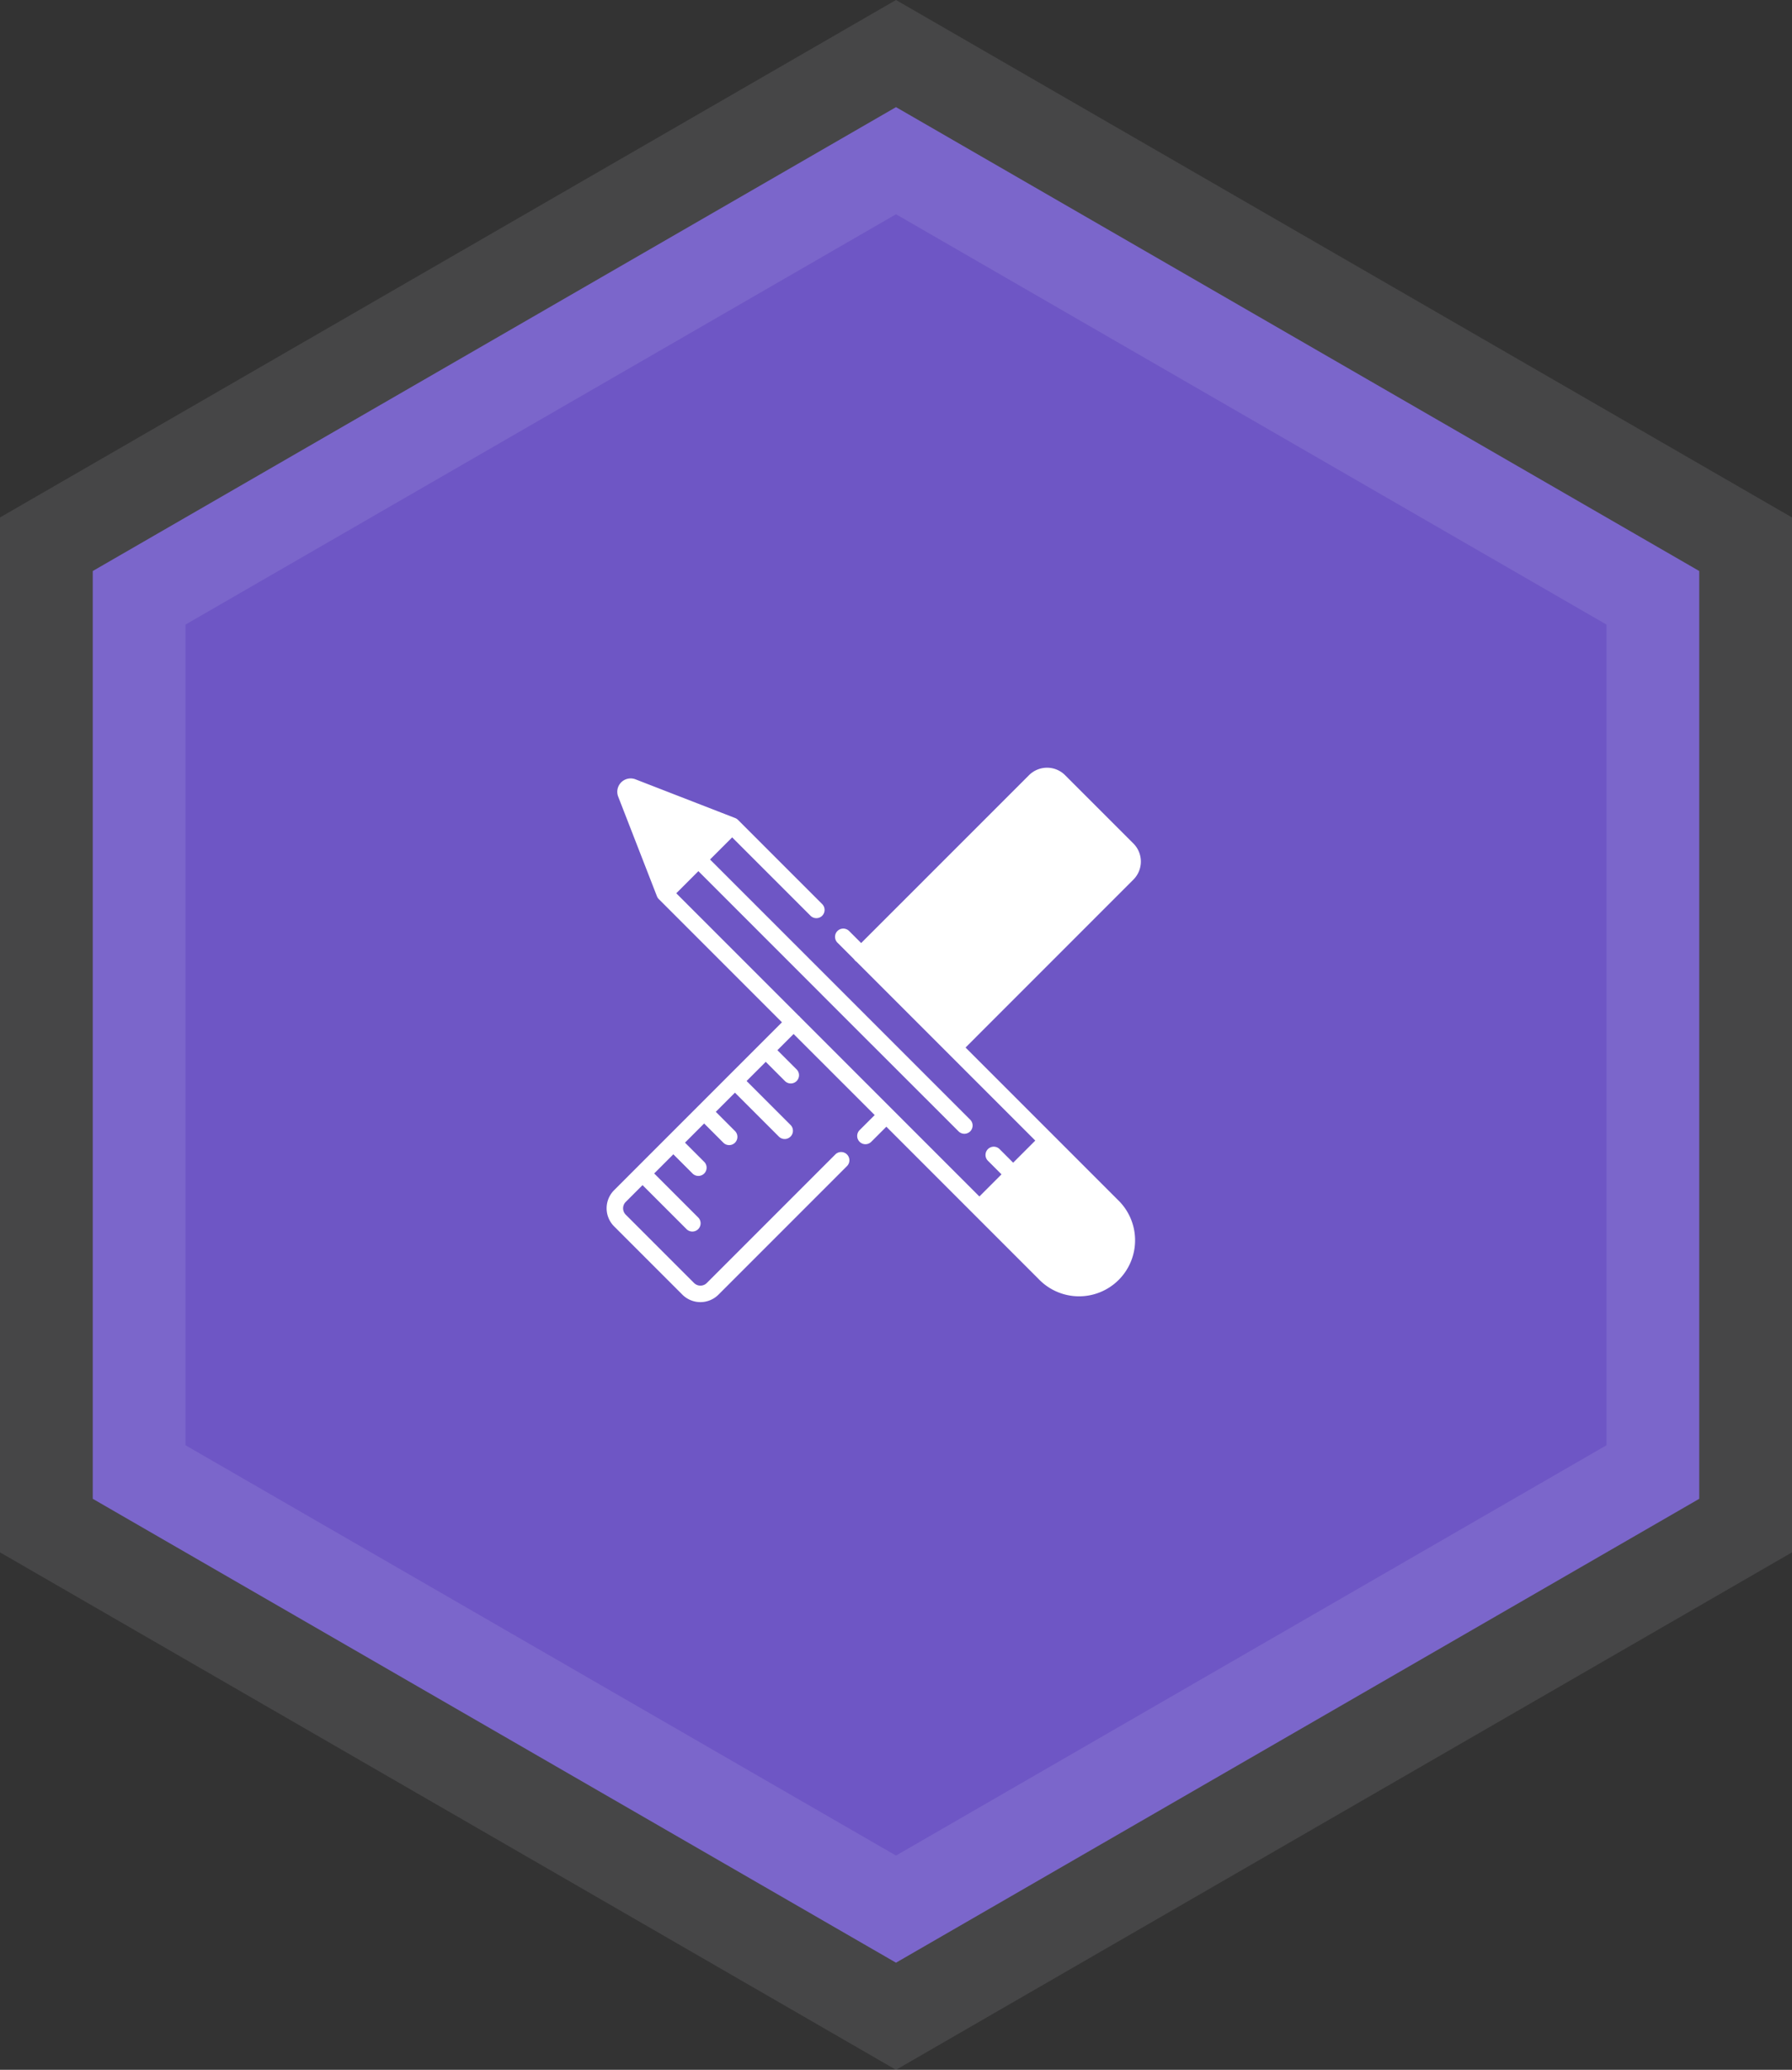 <svg xmlns="http://www.w3.org/2000/svg" width="241.506" height="278.867" viewBox="0 0 241.506 278.867"><rect x="0" y="0" width="241.506" height="278.867" fill="#333333" stroke="none"/><defs><style>.a{fill:#6e56c5;stroke:rgba(246,247,251,0.1);stroke-miterlimit:10;stroke-width:25px;}.b{fill:#fff;}</style></defs><g transform="translate(-530.247 -312.566)"><path class="a" d="M125,0,233.253,62.5v125L125,250,16.747,187.5V62.5Z" transform="translate(526 327)"/><g transform="translate(684 488) rotate(180)"><path class="b" d="M10.211,70.993,1.005,61.788a3.443,3.443,0,0,1,0-4.863L23.627,34.3l-20.5-20.5A7.548,7.548,0,1,1,13.8,3.131l20.5,20.5L36.334,21.6a1.111,1.111,0,0,1,1.571,1.572L35.873,25.2,46.8,36.125l2.183-2.183-2.6-2.6a1.111,1.111,0,0,1,1.571-1.571l2.6,2.6,2.581-2.58-5.919-5.919A1.111,1.111,0,1,1,48.787,22.3l5.919,5.919,2.58-2.581-2.6-2.6a1.111,1.111,0,0,1,1.571-1.571l2.6,2.6,2.58-2.581-2.6-2.6a1.111,1.111,0,0,1,1.571-1.571l2.6,2.6,2.581-2.581-5.918-5.918a1.111,1.111,0,1,1,1.571-1.571l5.918,5.918L69.422,13.5a1.216,1.216,0,0,0,0-1.72L60.217,2.577a1.218,1.218,0,0,0-1.72,0L41.166,19.908a1.111,1.111,0,0,1-1.571-1.571L56.926,1.005a3.444,3.444,0,0,1,4.864,0l9.205,9.205a3.443,3.443,0,0,1,0,4.863L48.37,37.7l16.6,16.6a1.125,1.125,0,0,1,.249.382L70.438,68.1a1.8,1.8,0,0,1-1.68,2.456,1.783,1.783,0,0,1-.652-.122L54.679,65.221a1.12,1.12,0,0,1-.383-.249L42.948,53.626a1.111,1.111,0,1,1,1.572-1.571l10.561,10.56,2.98-2.98L23,24.578a1.111,1.111,0,0,1,1.571-1.572L36.3,34.727c.012.01.023.02.034.031l6.635,6.635c.011.011.02.022.03.033L59.633,58.063l2.98-2.98L46.121,38.592a.979.979,0,0,1-.217-.217L33.518,25.988l0,0L21.761,14.232l-2.98,2.981,1.842,1.842a1.111,1.111,0,0,1-1.571,1.571l-1.843-1.842-2.98,2.98L38.308,45.841A1.112,1.112,0,0,1,38.5,46a1.071,1.071,0,0,1,.154.193l2.224,2.224a1.111,1.111,0,1,1-1.571,1.571l-1.612-1.611L15.074,70.993a3.44,3.44,0,0,1-4.864,0Z"/></g></g></svg>